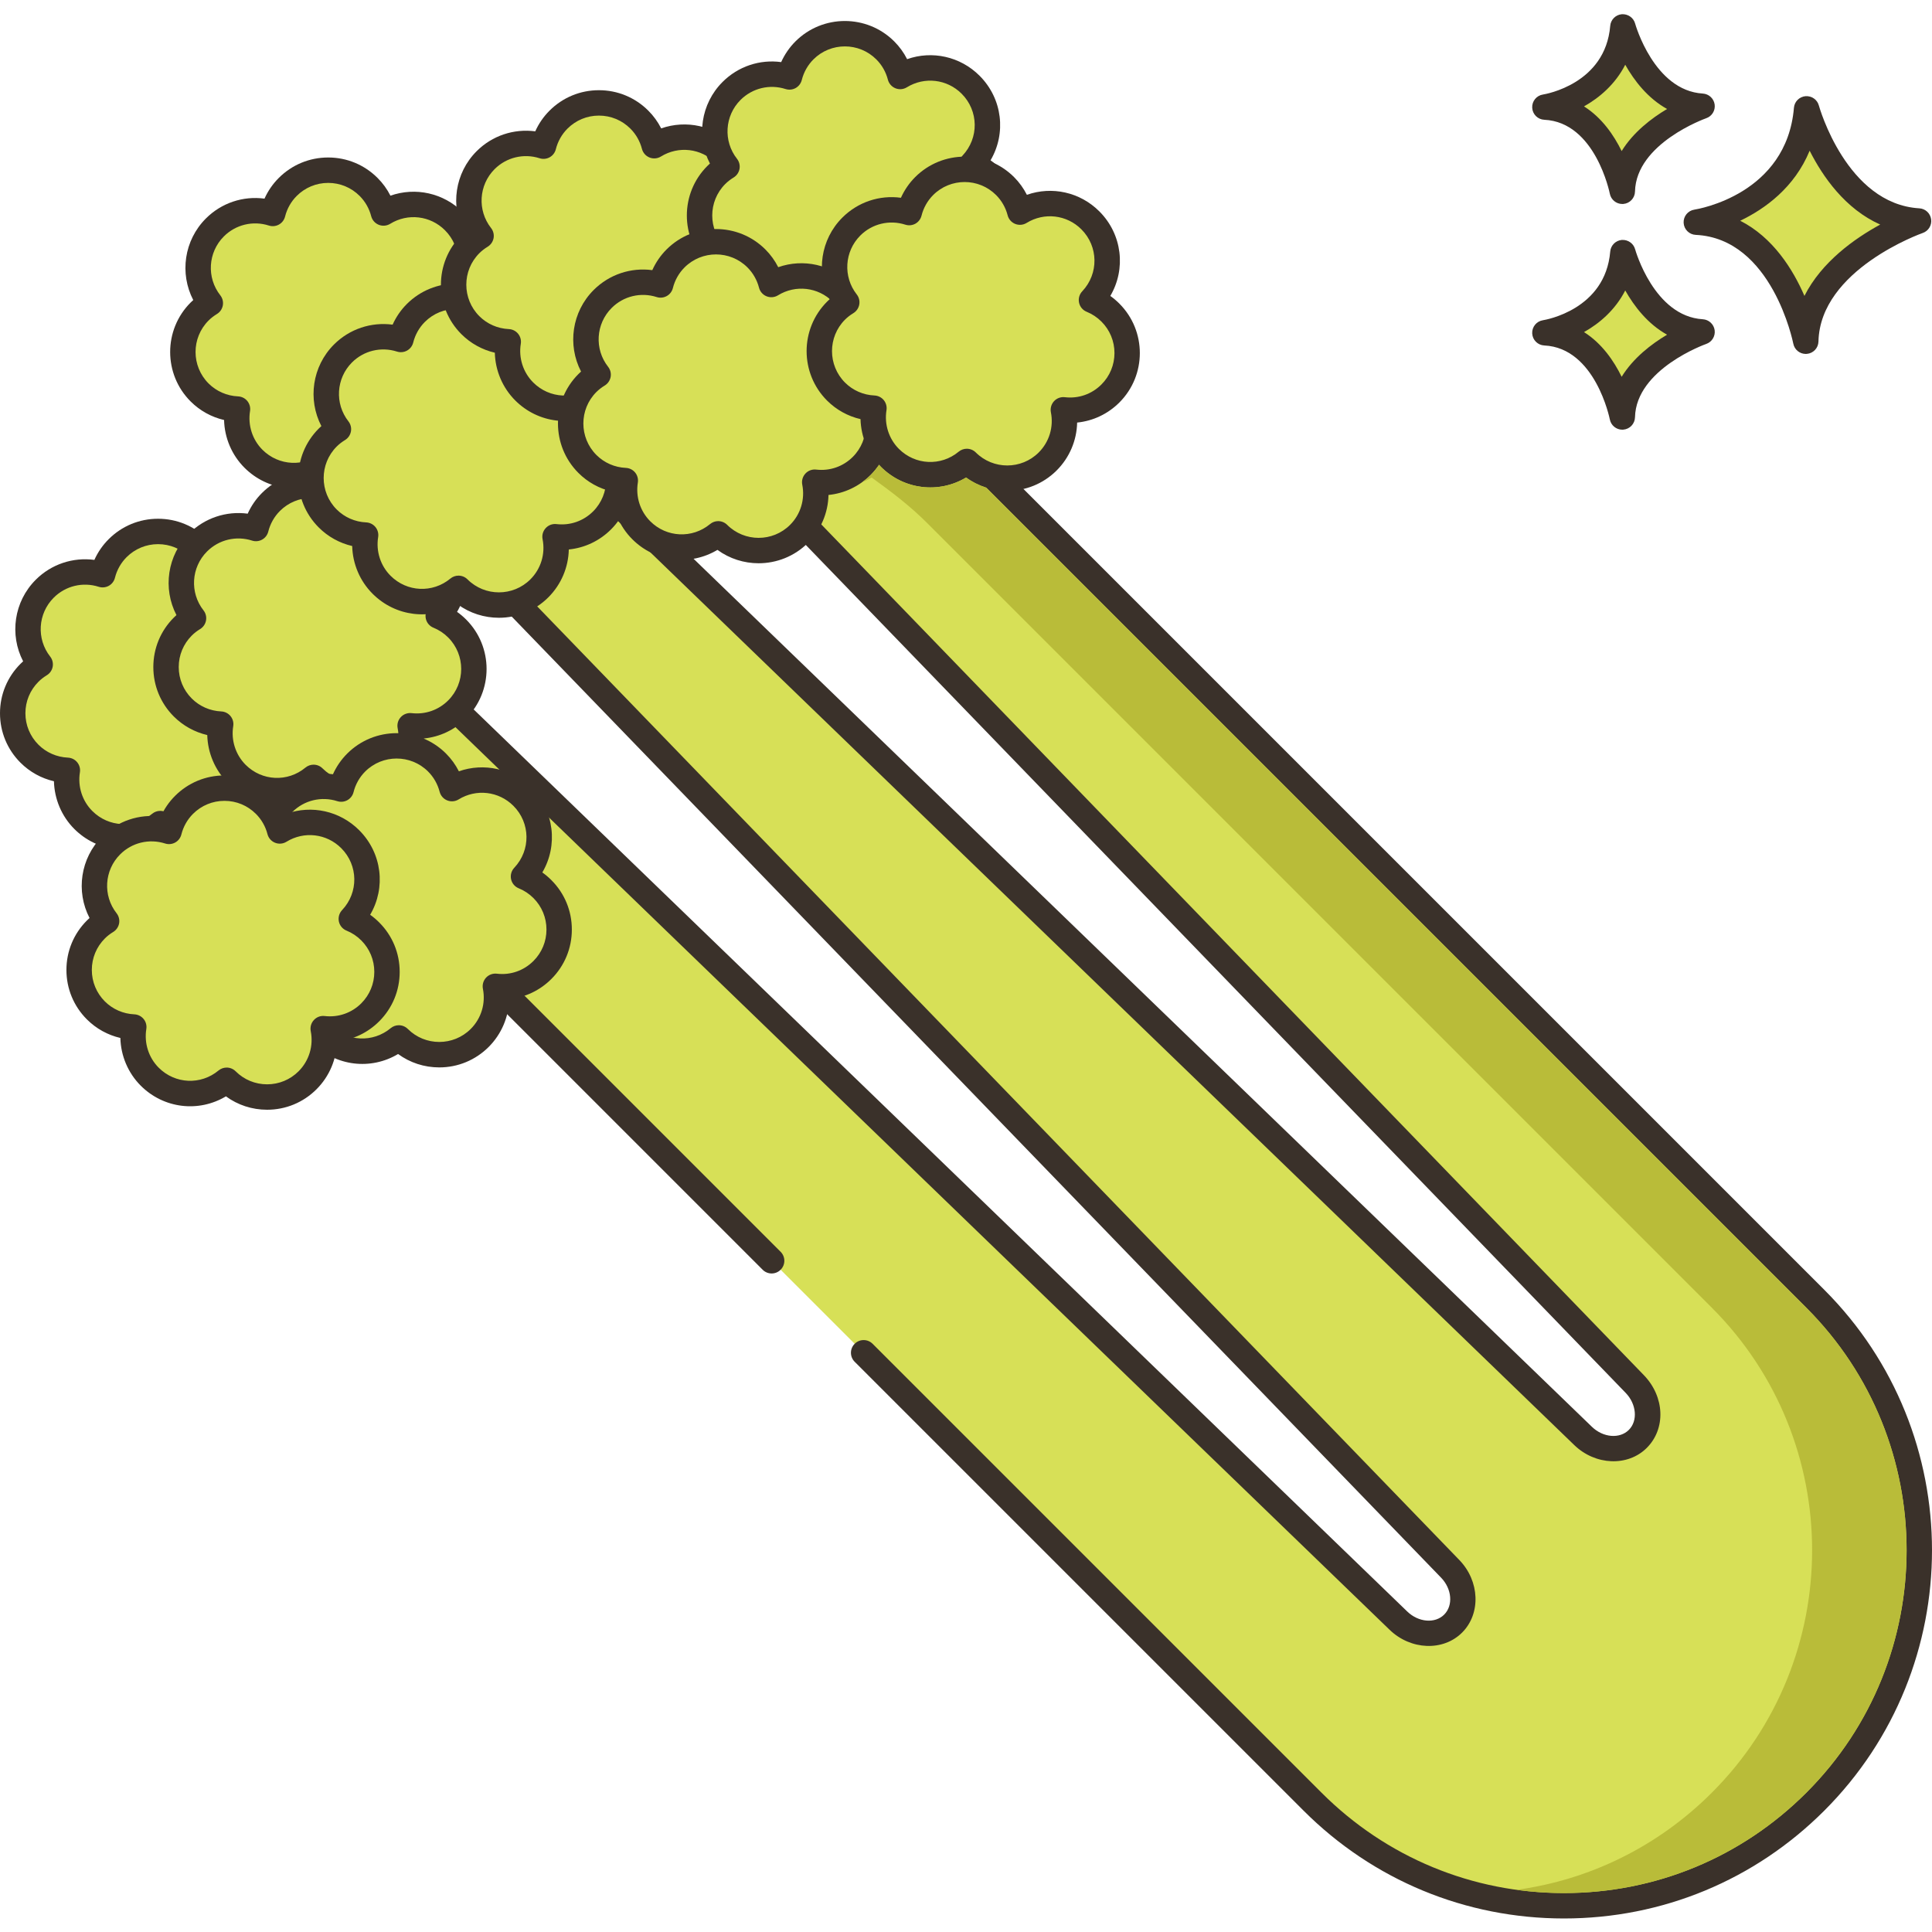 <?xml version="1.0" encoding="UTF-8"?>
<!DOCTYPE svg PUBLIC '-//W3C//DTD SVG 1.0//EN'
          'http://www.w3.org/TR/2001/REC-SVG-20010904/DTD/svg10.dtd'>
<svg contentScriptType="text/ecmascript" width="100pt" xmlns:xlink="http://www.w3.org/1999/xlink" zoomAndPan="magnify" contentStyleType="text/css" height="100.0pt" viewBox="0 -3 456.353 456" preserveAspectRatio="xMidYMid meet" xmlns="http://www.w3.org/2000/svg" version="1.0"
><path style="fill:#d7e057;" d="m71.766 156.199c-1.32-1.32-2.844-2.312-4.477-2.973 5.004-5.297 4.922-13.637-.262-18.82-4.516-4.512-11.426-5.152-16.633-1.941-.586-2.25-1.746-4.387-3.512-6.152-5.273-5.277-13.832-5.277-19.105 0-1.797 1.793-2.965 3.969-3.539 6.262-4.664-1.492-9.969-.395-13.672 3.305-4.883 4.887-5.238 12.582-1.074 17.883-.898.551-1.754 1.199-2.531 1.977-5.277 5.277-5.277 13.832 0 19.109 2.484 2.484 5.699 3.785 8.953 3.93-.672 4.141.574 8.535 3.77 11.727 4.973 4.977 12.859 5.254 18.168.852 5.277 5.273 13.828 5.273 19.105-.004 3.312-3.312 4.543-7.914 3.695-12.191 3.957.457 8.074-.824 11.113-3.855 5.277-5.273 5.277-13.832 0-19.105zm0 0"
  /><path style="fill:#3a312a;" d="m73.891 154.078c-.668-.668-1.383-1.273-2.145-1.812 3.734-6.348 2.852-14.535-2.594-19.977-4.574-4.57-11.219-5.98-17.113-3.914-.785-1.543-1.805-2.957-3.031-4.18-3.121-3.121-7.266-4.84-11.68-4.84-4.406 0-8.555 1.719-11.672 4.84-1.41 1.406-2.547 3.062-3.363 4.879-5.051-.676-10.164 1.004-13.848 4.688-5.16 5.16-6.238 12.992-2.98 19.27-.219.191-.426.387-.625.59-3.121 3.121-4.84 7.266-4.84 11.676s1.719 8.555 4.84 11.676c2.188 2.188 4.926 3.695 7.902 4.387.109 4.203 1.809 8.262 4.816 11.273 5.449 5.449 13.711 6.359 20.121 2.516 2.805 2.059 6.18 3.168 9.723 3.168 4.41-.004 8.559-1.719 11.676-4.84 3.043-3.043 4.738-7.094 4.832-11.305 3.742-.375 7.254-2.023 9.977-4.742 3.121-3.121 4.836-7.266 4.836-11.676s-1.715-8.559-4.832-11.676zm-4.246 19.105c-2.273 2.277-5.414 3.387-8.645 3-.961-.117-1.898.242-2.547.945-.652.707-.926 1.68-.738 2.617.684 3.461-.391 7.004-2.875 9.488-1.984 1.988-4.629 3.082-7.434 3.082s-5.449-1.094-7.434-3.078c-.582-.586-1.352-.879-2.121-.879-.676 0-1.359.227-1.914.691-4.195 3.488-10.273 3.203-14.133-.66-2.375-2.375-3.469-5.789-2.93-9.125.137-.848-.09-1.711-.633-2.375-.539-.668-1.34-1.066-2.195-1.105-2.641-.121-5.113-1.203-6.965-3.055-1.984-1.984-3.078-4.625-3.078-7.43 0-2.809 1.094-5.449 3.078-7.434.57-.574 1.219-1.074 1.973-1.539.734-.445 1.238-1.184 1.395-2.027.152-.844-.066-1.715-.594-2.387-3.281-4.176-2.922-10.152.836-13.91 2.789-2.789 6.863-3.777 10.637-2.57.793.254 1.648.164 2.375-.234.723-.402 1.246-1.086 1.449-1.891.461-1.852 1.414-3.539 2.746-4.871 1.988-1.984 4.629-3.078 7.434-3.078 2.809 0 5.449 1.094 7.434 3.078 1.312 1.312 2.258 2.965 2.727 4.785.238.922.898 1.676 1.785 2.031.879.355 1.879.273 2.695-.227 4.156-2.57 9.484-1.953 12.938 1.508 4.047 4.043 4.133 10.473.203 14.637-.68.719-.961 1.73-.75 2.699.211.969.891 1.773 1.809 2.141 1.301.531 2.469 1.305 3.477 2.312 1.984 1.984 3.078 4.625 3.078 7.43-.004 2.805-1.094 5.445-3.082 7.43zm0 0"
  /><path style="fill:#d7e057;" d="m428.797 303.613-219.828-219.828c-16.402-16.402-37.875-24.602-59.367-24.602-5.867 0-11.715.609-17.488 1.832l254.059 262.75c3.707 3.855 4.035 9.602.699 12.938-3.332 3.332-9.094 3.02-12.934-.703l-271.504-262.336c-4.316 2.918-8.41 6.297-12.234 10.121-3.809 3.809-7.188 7.902-10.105 12.191l262.453 271.414c3.723 3.84 4.035 9.598.699 12.934-3.332 3.332-9.094 3.02-12.934-.699l-262.855-253.988c-5.715 26.879 1.859 56.035 22.742 76.918l219.828 219.828c32.789 32.785 85.965 32.801 118.77 0 32.805-32.805 32.789-85.98 0-118.77zm0 0"
  /><path style="fill:#3a312a;" d="m430.918 301.492-219.828-219.828c-16.434-16.434-38.273-25.48-61.492-25.48-6.066 0-12.16.637-18.109 1.895-1.062.227-1.926 1.012-2.246 2.059-.316 1.039-.047 2.176.711 2.961l254.055 262.746c2.559 2.66 2.891 6.578.738 8.73-2.164 2.16-6.074 1.836-8.727-.734l-271.5-262.336c-1.027-.988-2.598-1.117-3.766-.324-4.484 3.031-8.75 6.559-12.676 10.484-3.895 3.895-7.418 8.141-10.465 12.625-.797 1.176-.664 2.754.324 3.773l262.457 271.414c2.566 2.648 2.895 6.562.73 8.727-2.16 2.16-6.074 1.836-8.727-.738l-262.855-253.984c-.785-.758-1.918-1.031-2.961-.711-1.043.316-1.828 1.18-2.055 2.246-6.16 28.969 2.645 58.75 23.551 79.66l92.07 92.07c1.172 1.172 3.07 1.172 4.242 0s1.172-3.07 0-4.242l-92.07-92.07c-18.156-18.156-26.512-43.504-22.895-68.723l258.801 250.066c4.984 4.832 12.676 5.133 17.141.668 4.465-4.465 4.168-12.156-.664-17.141l-260.73-269.633c2.5-3.441 5.301-6.719 8.348-9.766 3.07-3.07 6.363-5.875 9.809-8.367l269.719 260.613c4.988 4.832 12.676 5.133 17.141.668 4.523-4.523 4.234-12.047-.664-17.141l-250.129-258.695c3.777-.531 7.598-.801 11.402-.801 21.621 0 41.949 8.426 57.25 23.723l219.828 219.828c31.574 31.574 31.574 82.953 0 114.527-15.293 15.297-35.629 23.719-57.262 23.719h-.008c-21.629-.004-41.965-8.426-57.258-23.719l-106.027-106.023c-1.172-1.172-3.07-1.172-4.242 0s-1.172 3.07 0 4.242l106.027 106.023c16.426 16.426 38.266 25.473 61.5 25.477h.008c23.234 0 45.074-9.047 61.504-25.477 33.914-33.914 33.914-89.098 0-123.012zm0 0"
  /><path style="fill:#d7e057;" d="m111.953 70.867c-1.32-1.32-2.848-2.312-4.477-2.969 5-5.297 4.922-13.637-.262-18.82-4.516-4.516-11.426-5.156-16.637-1.941-.582-2.254-1.742-4.391-3.508-6.156-5.277-5.277-13.832-5.277-19.109 0-1.793 1.793-2.961 3.969-3.535 6.262-4.664-1.488-9.973-.395-13.672 3.309-4.887 4.883-5.238 12.578-1.074 17.879-.898.551-1.754 1.199-2.535 1.977-5.277 5.277-5.277 13.832 0 19.109 2.484 2.488 5.699 3.785 8.953 3.93-.672 4.141.574 8.535 3.77 11.73 4.973 4.973 12.859 5.254 18.168.848 5.277 5.273 13.828 5.273 19.105-.004 3.312-3.309 4.543-7.914 3.695-12.191 3.957.461 8.074-.82 11.113-3.855 5.277-5.273 5.277-13.828.004-19.105zm0 0"
  /><path style="fill:#3a312a;" d="m114.074 68.746c-.668-.668-1.383-1.273-2.141-1.812 3.734-6.348 2.848-14.535-2.598-19.977-4.57-4.574-11.227-5.984-17.113-3.914-.781-1.543-1.801-2.957-3.031-4.18-3.117-3.121-7.262-4.84-11.672-4.84-4.414 0-8.559 1.719-11.676 4.836-1.41 1.41-2.551 3.066-3.367 4.883-5.043-.684-10.164 1.004-13.844 4.688-5.16 5.16-6.242 12.992-2.984 19.27-.215.191-.426.387-.625.59-6.438 6.438-6.438 16.914 0 23.352 2.191 2.191 4.926 3.699 7.906 4.391.105 4.199 1.809 8.262 4.816 11.27 5.453 5.449 13.711 6.359 20.117 2.516 2.887 2.105 6.305 3.16 9.727 3.16 4.227 0 8.457-1.609 11.676-4.828 3.039-3.043 4.738-7.098 4.832-11.305 3.746-.379 7.258-2.027 9.973-4.746 3.121-3.117 4.84-7.266 4.84-11.676 0-4.414-1.719-8.559-4.836-11.676zm-4.246 19.105c-2.273 2.281-5.414 3.375-8.648 3-.945-.105-1.898.246-2.547.949-.648.707-.922 1.68-.738 2.617.688 3.457-.387 7.004-2.871 9.488-4.098 4.094-10.77 4.098-14.867 0-.586-.582-1.352-.875-2.121-.875-.68 0-1.359.227-1.918.691-4.191 3.48-10.266 3.199-14.129-.664-2.375-2.375-3.469-5.789-2.93-9.125.141-.848-.094-1.711-.629-2.375-.543-.668-1.34-1.066-2.199-1.105-2.637-.117-5.113-1.203-6.965-3.051-4.098-4.102-4.098-10.77 0-14.867.562-.566 1.227-1.082 1.973-1.539.734-.445 1.238-1.184 1.395-2.027.152-.844-.066-1.715-.594-2.387-3.281-4.176-2.922-10.152.836-13.91 2.789-2.789 6.867-3.777 10.637-2.57.793.254 1.648.168 2.375-.234.723-.402 1.246-1.086 1.449-1.891.465-1.855 1.414-3.539 2.75-4.871 1.984-1.984 4.625-3.078 7.434-3.078 2.805 0 5.445 1.094 7.43 3.078 1.312 1.312 2.258 2.965 2.727 4.785.238.922.902 1.676 1.785 2.031.887.355 1.883.27 2.695-.227 4.16-2.57 9.48-1.949 12.938 1.508 4.047 4.043 4.133 10.473.203 14.637-.68.719-.961 1.73-.75 2.699s.887 1.77 1.805 2.141c1.305.531 2.473 1.309 3.48 2.312 1.984 1.984 3.078 4.625 3.078 7.434 0 2.801-1.094 5.441-3.082 7.426zm0 0"
  /><path style="fill:#d7e057;" d="m107.98 145.285c-1.32-1.324-2.844-2.312-4.473-2.973 5-5.293 4.922-13.637-.266-18.82-4.516-4.516-11.426-5.152-16.633-1.941-.582-2.254-1.742-4.387-3.508-6.152-5.277-5.277-13.832-5.277-19.109 0-1.793 1.789-2.961 3.969-3.535 6.262-4.664-1.492-9.973-.395-13.672 3.305-4.887 4.887-5.238 12.582-1.074 17.883-.902.547-1.758 1.199-2.535 1.977-5.277 5.277-5.277 13.832 0 19.105 2.484 2.488 5.699 3.789 8.953 3.934-.672 4.141.574 8.535 3.77 11.727 4.973 4.977 12.859 5.254 18.168.848 5.277 5.277 13.828 5.277 19.105 0 3.312-3.312 4.543-7.918 3.695-12.191 3.957.457 8.078-.824 11.113-3.859 5.281-5.27 5.281-13.828 0-19.102zm0 0"
  /><path style="fill:#3a312a;" d="m110.105 143.16c-.668-.668-1.383-1.273-2.145-1.809 3.734-6.348 2.848-14.539-2.594-19.977-4.57-4.574-11.227-5.988-17.113-3.914-.785-1.543-1.805-2.957-3.031-4.184-6.441-6.441-16.914-6.438-23.352 0-1.41 1.41-2.547 3.066-3.363 4.879-5.047-.672-10.16 1.004-13.848 4.688-5.16 5.16-6.238 12.996-2.98 19.27-.215.195-.426.391-.625.594-3.121 3.117-4.836 7.266-4.836 11.676 0 4.41 1.715 8.555 4.832 11.676 2.191 2.188 4.926 3.695 7.906 4.391.109 4.199 1.812 8.258 4.82 11.266 5.445 5.453 13.707 6.367 20.117 2.52 2.883 2.105 6.305 3.156 9.723 3.156 4.23 0 8.457-1.609 11.676-4.828 3.043-3.043 4.742-7.094 4.832-11.305 3.746-.375 7.258-2.023 9.977-4.742 6.441-6.441 6.441-16.914.004-23.355zm-4.242 19.109c-2.277 2.281-5.43 3.375-8.648 3-.961-.105-1.902.242-2.551.949-.648.703-.922 1.676-.734 2.617.684 3.457-.391 7-2.875 9.484-4.098 4.098-10.77 4.098-14.867.004-.582-.586-1.352-.879-2.121-.879-.68 0-1.359.227-1.918.691-4.199 3.484-10.273 3.199-14.129-.66-2.375-2.379-3.469-5.793-2.93-9.129.137-.844-.094-1.707-.633-2.371-.543-.664-1.34-1.066-2.195-1.105-2.641-.121-5.113-1.203-6.965-3.055-1.984-1.984-3.078-4.625-3.078-7.434 0-2.805 1.094-5.445 3.082-7.434.566-.566 1.211-1.07 1.973-1.535.73-.445 1.238-1.184 1.391-2.027.152-.844-.062-1.715-.594-2.387-3.281-4.176-2.922-10.156.836-13.91 2.793-2.789 6.867-3.77 10.637-2.57.785.258 1.652.164 2.371-.234.727-.402 1.25-1.086 1.453-1.891.461-1.852 1.414-3.539 2.75-4.875 1.984-1.98 4.625-3.074 7.434-3.074 2.805 0 5.445 1.094 7.43 3.074 1.312 1.312 2.258 2.969 2.727 4.789.238.922.902 1.676 1.785 2.031.887.355 1.887.273 2.695-.23 4.168-2.566 9.484-1.945 12.938 1.512 4.047 4.043 4.133 10.473.203 14.637-.68.719-.961 1.73-.75 2.703.211.965.887 1.77 1.809 2.137 1.301.531 2.473 1.305 3.477 2.309 4.098 4.098 4.098 10.766 0 14.863zm0 0"
  /><path style="fill:#d7e057;" d="m128.121 206.832c-1.32-1.32-2.844-2.312-4.477-2.969 5-5.297 4.922-13.637-.262-18.82-4.516-4.516-11.426-5.156-16.633-1.945-.586-2.25-1.742-4.387-3.512-6.152-5.273-5.277-13.832-5.277-19.105 0-1.793 1.793-2.961 3.969-3.535 6.262-4.664-1.488-9.973-.395-13.672 3.305-4.887 4.887-5.242 12.582-1.074 17.887-.902.547-1.758 1.195-2.535 1.977-5.277 5.273-5.277 13.832 0 19.105 2.484 2.488 5.699 3.785 8.953 3.93-.672 4.141.574 8.535 3.77 11.73 4.973 4.973 12.859 5.254 18.168.848 5.277 5.273 13.828 5.273 19.105 0 3.312-3.316 4.543-7.918 3.695-12.191 3.957.457 8.078-.824 11.113-3.859 5.277-5.273 5.277-13.828 0-19.105zm0 0"
  /><path style="fill:#3a312a;" d="m130.242 204.715c-.668-.672-1.383-1.277-2.141-1.812 3.734-6.352 2.848-14.539-2.594-19.98-4.574-4.574-11.223-5.98-17.117-3.914-.781-1.539-1.801-2.957-3.027-4.18-6.438-6.438-16.914-6.438-23.352 0-1.41 1.41-2.551 3.066-3.367 4.879-5.055-.676-10.16 1.004-13.844 4.688-5.16 5.16-6.238 12.996-2.984 19.266-.215.195-.426.391-.625.594-3.121 3.121-4.836 7.266-4.836 11.676 0 4.41 1.715 8.559 4.836 11.676 2.188 2.191 4.926 3.699 7.906 4.387.105 4.203 1.805 8.262 4.816 11.273 5.449 5.449 13.711 6.363 20.117 2.52 2.809 2.055 6.184 3.164 9.727 3.164 4.41 0 8.555-1.719 11.676-4.836 3.039-3.043 4.738-7.098 4.832-11.305 3.742-.379 7.254-2.023 9.973-4.746 3.121-3.117 4.836-7.266 4.836-11.676 0-4.41-1.711-8.559-4.832-11.672zm-4.242 19.105c-2.277 2.273-5.406 3.387-8.645 2.996-.961-.109-1.898.242-2.551.945-.648.707-.922 1.68-.738 2.621.688 3.457-.387 7.004-2.875 9.488-4.098 4.098-10.766 4.094-14.863 0-.586-.582-1.352-.879-2.121-.879-.68 0-1.359.23-1.918.691-4.191 3.488-10.27 3.207-14.133-.656-2.375-2.379-3.469-5.793-2.926-9.129.137-.844-.094-1.711-.633-2.375-.539-.664-1.34-1.066-2.195-1.105-2.641-.117-5.117-1.203-6.965-3.051-1.988-1.988-3.082-4.629-3.082-7.434 0-2.809 1.094-5.449 3.082-7.434.57-.574 1.215-1.074 1.973-1.535.73-.449 1.238-1.188 1.391-2.031.152-.844-.062-1.711-.594-2.387-3.277-4.172-2.918-10.152.836-13.906 2.793-2.793 6.863-3.777 10.637-2.57.793.25 1.645.168 2.375-.238.723-.402 1.25-1.086 1.453-1.891.461-1.852 1.414-3.535 2.746-4.871 4.098-4.098 10.77-4.098 14.867 0 1.312 1.312 2.254 2.969 2.727 4.789.242.922.902 1.676 1.785 2.027.883.355 1.887.273 2.695-.23 4.16-2.562 9.48-1.945 12.938 1.512 4.043 4.043 4.133 10.477.203 14.637-.68.723-.961 1.734-.75 2.703s.887 1.77 1.809 2.141c1.297.523 2.469 1.301 3.477 2.309 1.984 1.988 3.074 4.625 3.074 7.434 0 2.805-1.09 5.441-3.078 7.43zm0 0"
  /><path style="fill:#d7e057;" d="m87.457 216.832c-1.32-1.32-2.848-2.312-4.477-2.969 5-5.297 4.922-13.637-.262-18.82-4.516-4.516-11.426-5.156-16.633-1.945-.586-2.25-1.746-4.387-3.512-6.152-5.277-5.277-13.832-5.277-19.109 0-1.793 1.793-2.961 3.969-3.535 6.262-4.664-1.488-9.973-.395-13.672 3.305-4.887 4.887-5.238 12.582-1.074 17.887-.898.547-1.754 1.195-2.535 1.977-5.277 5.273-5.277 13.832 0 19.105 2.484 2.488 5.699 3.785 8.953 3.93-.672 4.141.574 8.535 3.77 11.73 4.973 4.973 12.859 5.254 18.168.848 5.273 5.273 13.828 5.273 19.105 0 3.312-3.316 4.543-7.918 3.695-12.191 3.957.457 8.074-.824 11.113-3.859 5.277-5.273 5.277-13.828.004-19.105zm0 0"
  /><path style="fill:#3a312a;" d="m89.578 214.715c-.668-.672-1.383-1.277-2.145-1.816 3.734-6.348 2.852-14.535-2.594-19.977-4.57-4.574-11.223-5.984-17.113-3.914-.785-1.539-1.805-2.957-3.031-4.18-3.121-3.121-7.266-4.84-11.676-4.84-4.41 0-8.559 1.719-11.676 4.836-1.41 1.41-2.547 3.066-3.363 4.883-5.055-.668-10.164 1.004-13.848 4.688-5.16 5.16-6.238 12.996-2.98 19.266-.215.195-.426.391-.625.594-3.121 3.121-4.836 7.266-4.836 11.676 0 4.41 1.715 8.559 4.832 11.676 2.191 2.191 4.926 3.699 7.91 4.391.105 4.203 1.805 8.258 4.812 11.27 5.453 5.449 13.711 6.367 20.117 2.52 2.809 2.055 6.184 3.164 9.73 3.164 4.41 0 8.555-1.719 11.672-4.836 3.043-3.043 4.742-7.098 4.832-11.305 3.746-.379 7.258-2.023 9.977-4.746 3.121-3.117 4.836-7.266 4.836-11.676 0-4.41-1.715-8.559-4.832-11.672zm-4.242 19.105c-2.281 2.277-5.434 3.375-8.648 2.996-.965-.117-1.902.242-2.551.949-.648.703-.922 1.676-.738 2.617.688 3.457-.387 7.004-2.871 9.488-1.984 1.984-4.629 3.078-7.434 3.078-2.809 0-5.449-1.094-7.434-3.078-.586-.582-1.352-.879-2.121-.879-.68 0-1.359.23-1.918.691-4.195 3.488-10.27 3.203-14.129-.656-2.375-2.379-3.469-5.793-2.93-9.129.137-.848-.094-1.711-.633-2.375-.543-.664-1.34-1.066-2.195-1.105-2.641-.117-5.113-1.203-6.965-3.051-1.984-1.988-3.078-4.629-3.078-7.434 0-2.809 1.094-5.449 3.082-7.438.566-.566 1.211-1.07 1.969-1.531.734-.449 1.238-1.188 1.395-2.031.152-.844-.066-1.711-.594-2.387-3.281-4.172-2.922-10.152.836-13.906 2.789-2.793 6.863-3.773 10.637-2.57.789.254 1.645.164 2.371-.238.727-.402 1.25-1.086 1.453-1.891.465-1.855 1.414-3.535 2.75-4.871 1.984-1.984 4.625-3.078 7.434-3.078 2.805 0 5.445 1.094 7.43 3.082 1.312 1.309 2.258 2.965 2.727 4.781.238.922.898 1.676 1.785 2.031.879.355 1.883.273 2.695-.227 4.16-2.566 9.484-1.949 12.941 1.508 4.043 4.043 4.129 10.477.199 14.637-.68.723-.961 1.734-.75 2.703.211.969.887 1.77 1.809 2.141 1.301.527 2.469 1.305 3.477 2.309 1.984 1.988 3.078 4.625 3.078 7.434 0 2.805-1.094 5.441-3.078 7.43zm0 0"
  /><path style="fill:#d7e057;" d="m142.215 100.633c-1.32-1.32-2.848-2.312-4.477-2.969 5-5.293 4.922-13.637-.262-18.82-4.516-4.516-11.426-5.156-16.633-1.941-.586-2.254-1.746-4.391-3.512-6.156-5.277-5.277-13.832-5.277-19.109 0-1.793 1.793-2.961 3.969-3.535 6.262-4.664-1.488-9.973-.391-13.672 3.309-4.887 4.887-5.238 12.582-1.074 17.883-.898.547-1.754 1.195-2.535 1.977-5.273 5.277-5.273 13.832 0 19.109 2.488 2.484 5.699 3.781 8.957 3.926-.672 4.141.574 8.535 3.766 11.73 4.977 4.973 12.859 5.254 18.168.848 5.277 5.277 13.832 5.273 19.105 0 3.312-3.312 4.547-7.918 3.699-12.195 3.953.461 8.074-.82 11.109-3.855 5.281-5.273 5.281-13.828.004-19.105zm0 0"
  /><path style="fill:#3a312a;" d="m144.336 98.512c-.672-.668-1.383-1.273-2.141-1.809 3.734-6.348 2.848-14.539-2.598-19.98-4.574-4.574-11.227-5.988-17.113-3.91-.781-1.543-1.801-2.961-3.031-4.184-6.438-6.441-16.91-6.434-23.352 0-1.41 1.41-2.547 3.066-3.363 4.879-5.047-.668-10.16 1.004-13.848 4.688-5.16 5.164-6.238 12.996-2.98 19.27-.215.191-.426.391-.625.594-6.438 6.438-6.438 16.914 0 23.348 2.188 2.191 4.926 3.699 7.906 4.391.105 4.203 1.809 8.262 4.816 11.27 5.449 5.449 13.707 6.367 20.117 2.516 2.887 2.109 6.305 3.16 9.727 3.16 4.223 0 8.453-1.609 11.672-4.828 3.043-3.043 4.742-7.098 4.832-11.305 3.746-.375 7.258-2.023 9.977-4.742 6.441-6.441 6.441-16.918.004-23.355zm-4.242 19.109c-2.277 2.273-5.41 3.375-8.648 2.996-.957-.113-1.898.242-2.547.949-.652.703-.926 1.676-.738 2.617.688 3.457-.387 7-2.875 9.484-4.094 4.098-10.762 4.102-14.863.004-.586-.586-1.355-.879-2.125-.879-.676 0-1.355.227-1.914.691-4.195 3.484-10.27 3.203-14.129-.66-2.379-2.375-3.473-5.789-2.934-9.125.137-.848-.094-1.711-.629-2.375-.543-.664-1.34-1.066-2.199-1.105-2.637-.117-5.113-1.203-6.965-3.055-4.098-4.098-4.098-10.766 0-14.863.574-.574 1.219-1.074 1.977-1.539.73-.445 1.234-1.184 1.387-2.027.156-.844-.062-1.711-.59-2.387-3.277-4.176-2.918-10.152.836-13.91 2.793-2.789 6.867-3.773 10.641-2.566.785.25 1.648.164 2.371-.238.723-.402 1.25-1.086 1.453-1.891.461-1.852 1.414-3.539 2.746-4.871 4.098-4.102 10.77-4.102 14.867 0 1.312 1.309 2.254 2.965 2.727 4.785.238.922.902 1.676 1.785 2.031.883.355 1.883.273 2.695-.23 4.156-2.562 9.48-1.945 12.938 1.512 4.043 4.043 4.133 10.477.199 14.637-.68.719-.957 1.73-.75 2.703.215.969.891 1.77 1.809 2.141 1.301.523 2.473 1.301 3.477 2.305 4.098 4.098 4.098 10.766 0 14.867zm0 0"
  /><path style="fill:#d7e057;" d="m175.906 54.973c-1.32-1.32-2.848-2.312-4.477-2.973 5-5.293 4.922-13.633-.262-18.82-4.516-4.512-11.426-5.152-16.633-1.941-.586-2.25-1.746-4.387-3.512-6.152-5.277-5.277-13.832-5.277-19.109 0-1.793 1.793-2.961 3.969-3.535 6.262-4.664-1.488-9.973-.395-13.672 3.305-4.887 4.887-5.238 12.582-1.074 17.887-.898.547-1.754 1.195-2.531 1.973-5.277 5.277-5.277 13.832 0 19.109 2.484 2.488 5.695 3.785 8.953 3.93-.672 4.145.574 8.535 3.766 11.73 4.977 4.973 12.863 5.254 18.168.848 5.281 5.273 13.832 5.273 19.109 0 3.309-3.312 4.539-7.918 3.695-12.195 3.957.457 8.074-.82 11.109-3.855 5.281-5.273 5.281-13.832.004-19.105zm0 0"
  /><path style="fill:#3a312a;" d="m178.031 52.852c-.668-.668-1.387-1.273-2.145-1.809 3.734-6.352 2.848-14.539-2.594-19.98-4.574-4.574-11.219-5.98-17.113-3.914-.785-1.539-1.805-2.957-3.035-4.18-3.117-3.121-7.262-4.84-11.676-4.84-4.41 0-8.555 1.719-11.672 4.836-1.41 1.41-2.551 3.066-3.363 4.879-5.066-.664-10.164 1.008-13.848 4.691-5.16 5.16-6.238 12.996-2.98 19.27-.219.191-.426.387-.629.59-6.438 6.438-6.438 16.914 0 23.352 2.188 2.188 4.926 3.699 7.906 4.391.105 4.199 1.809 8.258 4.816 11.27 5.449 5.449 13.715 6.359 20.121 2.516 2.883 2.109 6.301 3.16 9.723 3.16 4.227 0 8.457-1.609 11.676-4.832 3.043-3.039 4.738-7.094 4.832-11.301 3.742-.379 7.254-2.027 9.977-4.746 3.117-3.117 4.836-7.266 4.836-11.672 0-4.414-1.715-8.562-4.832-11.68zm-4.246 19.105c-2.273 2.277-5.41 3.375-8.645 3-.961-.121-1.898.242-2.547.945-.652.707-.926 1.676-.738 2.617.684 3.457-.391 7.004-2.879 9.488-4.102 4.102-10.766 4.098-14.863.004-.582-.586-1.352-.879-2.121-.879-.68 0-1.359.23-1.918.691-4.191 3.484-10.27 3.203-14.129-.66-2.379-2.375-3.473-5.789-2.93-9.125.137-.848-.09-1.711-.633-2.379-.539-.664-1.34-1.066-2.195-1.102-2.641-.121-5.117-1.203-6.965-3.055-4.098-4.098-4.098-10.766 0-14.867.57-.57 1.219-1.074 1.973-1.535.734-.449 1.238-1.188 1.395-2.031.148-.844-.066-1.711-.598-2.387-3.277-4.172-2.918-10.148.836-13.906 2.793-2.789 6.871-3.773 10.641-2.57.789.254 1.645.168 2.371-.234.727-.402 1.25-1.09 1.453-1.895.465-1.852 1.414-3.535 2.746-4.867 1.988-1.988 4.625-3.082 7.434-3.082s5.449 1.094 7.434 3.082c1.312 1.309 2.254 2.965 2.727 4.781.238.922.898 1.676 1.785 2.035.879.355 1.879.27 2.695-.23 4.16-2.566 9.484-1.949 12.938 1.508 4.047 4.043 4.133 10.477.203 14.641-.68.719-.961 1.73-.75 2.699.211.969.887 1.77 1.805 2.141 1.305.527 2.473 1.305 3.48 2.309 1.984 1.988 3.078 4.629 3.078 7.438-.004 2.801-1.094 5.441-3.082 7.426zm0 0"
  /><path style="fill:#d7e057;" d="m233.996 38.621c-1.32-1.32-2.848-2.312-4.477-2.973 5-5.293 4.922-13.637-.262-18.82-4.516-4.512-11.426-5.152-16.633-1.941-.586-2.25-1.746-4.387-3.512-6.152-5.273-5.277-13.832-5.277-19.105 0-1.797 1.793-2.965 3.969-3.539 6.262-4.664-1.492-9.973-.395-13.672 3.305-4.887 4.887-5.238 12.582-1.074 17.883-.898.551-1.754 1.199-2.535 1.977-5.277 5.277-5.277 13.832 0 19.109 2.488 2.484 5.699 3.785 8.953 3.93-.672 4.141.574 8.535 3.77 11.727 4.973 4.977 12.859 5.254 18.168.852 5.277 5.273 13.828 5.273 19.105 0 3.312-3.312 4.543-7.918 3.695-12.195 3.961.461 8.078-.82 11.113-3.855 5.281-5.273 5.281-13.832.004-19.105zm0 0"
  /><path style="fill:#3a312a;" d="m236.117 36.496c-.668-.668-1.383-1.27-2.141-1.809 3.734-6.348 2.848-14.535-2.598-19.977-4.574-4.574-11.227-5.988-17.109-3.914-.785-1.543-1.805-2.957-3.035-4.184-6.438-6.438-16.914-6.438-23.352 0-1.41 1.41-2.543 3.066-3.363 4.879-5.051-.684-10.156 1.004-13.844 4.688-5.16 5.16-6.242 12.996-2.984 19.27-.215.195-.422.391-.625.594-6.438 6.438-6.438 16.91 0 23.352 2.191 2.188 4.926 3.695 7.906 4.391.105 4.199 1.809 8.258 4.816 11.266 5.449 5.449 13.711 6.363 20.117 2.52 2.887 2.105 6.305 3.156 9.727 3.156 4.227 0 8.457-1.609 11.672-4.828 3.043-3.039 4.742-7.094 4.832-11.305 3.746-.375 7.258-2.023 9.977-4.742 6.441-6.441 6.441-16.918.004-23.355zm-4.242 19.113c-2.277 2.277-5.418 3.375-8.648 2.996-.961-.117-1.898.242-2.547.945-.648.707-.922 1.68-.738 2.617.688 3.461-.391 7.004-2.875 9.488-4.094 4.098-10.762 4.102-14.863.004-.586-.586-1.352-.879-2.125-.879-.676 0-1.355.227-1.914.691-4.195 3.484-10.273 3.199-14.133-.66-2.375-2.379-3.469-5.789-2.926-9.129.133-.844-.094-1.707-.633-2.371-.543-.664-1.34-1.066-2.195-1.105-2.641-.117-5.117-1.203-6.969-3.055-4.098-4.098-4.098-10.766 0-14.863.57-.57 1.234-1.086 1.977-1.539.73-.449 1.238-1.188 1.391-2.031.152-.844-.062-1.711-.594-2.387-3.281-4.172-2.922-10.152.836-13.906 2.793-2.789 6.867-3.773 10.641-2.57.793.254 1.648.164 2.375-.234.719-.406 1.246-1.09 1.449-1.895.465-1.852 1.414-3.539 2.746-4.867 4.098-4.102 10.77-4.102 14.867 0 1.312 1.309 2.258 2.965 2.727 4.785.238.922.902 1.676 1.785 2.031.883.355 1.883.273 2.695-.23 4.16-2.559 9.48-1.945 12.938 1.512 4.043 4.043 4.133 10.473.203 14.633-.684.723-.961 1.73-.75 2.703.207.969.883 1.77 1.801 2.141 1.305.527 2.477 1.305 3.48 2.309 4.098 4.098 4.098 10.766 0 14.867zm0 0"
  /><path style="fill:#d7e057;" d="m203.555 87.758c-1.32-1.32-2.848-2.309-4.477-2.969 5-5.297 4.922-13.637-.262-18.82-4.516-4.516-11.426-5.156-16.633-1.941-.586-2.254-1.746-4.391-3.512-6.156-5.277-5.277-13.832-5.277-19.109 0-1.793 1.793-2.961 3.969-3.535 6.262-4.664-1.488-9.973-.395-13.672 3.305-4.887 4.887-5.238 12.582-1.074 17.883-.898.551-1.754 1.199-2.535 1.98-5.273 5.273-5.273 13.832 0 19.105 2.488 2.488 5.699 3.789 8.957 3.93-.672 4.145.574 8.539 3.766 11.73 4.977 4.973 12.859 5.254 18.168.848 5.277 5.273 13.832 5.273 19.105 0 3.312-3.312 4.543-7.918 3.699-12.191 3.957.453 8.074-.824 11.109-3.859 5.277-5.273 5.277-13.828.004-19.105zm0 0"
  /><path style="fill:#3a312a;" d="m205.676 85.637c-.668-.668-1.383-1.273-2.145-1.812 3.734-6.348 2.852-14.535-2.594-19.977-4.574-4.57-11.223-5.988-17.113-3.914-.781-1.539-1.801-2.953-3.031-4.184-6.438-6.438-16.914-6.438-23.352 0-1.41 1.41-2.547 3.066-3.363 4.883-5.047-.676-10.156 1.004-13.848 4.688-5.16 5.16-6.238 12.992-2.98 19.266-.215.195-.426.391-.625.594-6.438 6.438-6.438 16.914 0 23.352 2.188 2.191 4.926 3.699 7.906 4.387.105 4.203 1.805 8.262 4.816 11.27 5.449 5.453 13.711 6.363 20.117 2.52 2.887 2.105 6.305 3.16 9.723 3.16 4.227 0 8.457-1.613 11.676-4.828 3.043-3.043 4.742-7.098 4.832-11.305 3.746-.375 7.258-2.023 9.977-4.746 6.441-6.438 6.441-16.914.004-23.352zm-4.242 19.109c-2.277 2.273-5.414 3.379-8.648 2.996-.957-.113-1.898.242-2.547.945-.648.707-.926 1.68-.738 2.621.684 3.457-.391 7.004-2.875 9.488-4.094 4.098-10.762 4.098-14.863 0-.586-.582-1.355-.879-2.125-.879-.676 0-1.355.23-1.914.695-4.199 3.48-10.277 3.195-14.133-.664-2.375-2.375-3.469-5.789-2.93-9.125.137-.848-.094-1.711-.629-2.375-.543-.664-1.34-1.066-2.195-1.105-2.641-.117-5.117-1.203-6.969-3.055-4.098-4.102-4.098-10.77 0-14.867.57-.566 1.234-1.086 1.977-1.535.73-.449 1.234-1.188 1.391-2.031.152-.844-.062-1.711-.594-2.387-3.281-4.172-2.922-10.152.836-13.906 2.793-2.793 6.867-3.777 10.637-2.57.785.254 1.648.164 2.371-.238.727-.402 1.25-1.086 1.453-1.891.461-1.852 1.414-3.535 2.75-4.871 4.102-4.098 10.766-4.098 14.863 0 1.316 1.316 2.258 2.973 2.73 4.789.238.922.902 1.676 1.785 2.031.883.352 1.883.27 2.695-.23 4.16-2.562 9.48-1.945 12.938 1.508 4.043 4.047 4.129 10.477.199 14.637-.68.723-.957 1.73-.75 2.699.211.973.887 1.773 1.805 2.145 1.305.527 2.477 1.305 3.48 2.309 4.098 4.098 4.098 10.766 0 14.867zm0 0"
  /><path style="fill:#d7e057;" d="m262.289 70.66c-1.32-1.32-2.848-2.312-4.477-2.973 5-5.293 4.922-13.633-.262-18.816-4.516-4.516-11.426-5.156-16.637-1.945-.582-2.25-1.742-4.387-3.508-6.152-5.277-5.277-13.832-5.277-19.109 0-1.793 1.793-2.961 3.969-3.535 6.262-4.664-1.488-9.973-.395-13.672 3.305-4.887 4.887-5.238 12.582-1.074 17.887-.898.547-1.754 1.195-2.535 1.977-5.277 5.273-5.277 13.832 0 19.105 2.484 2.488 5.699 3.785 8.953 3.93-.672 4.145.574 8.539 3.77 11.73 4.973 4.977 12.859 5.254 18.168.848 5.277 5.273 13.828 5.273 19.105 0 3.312-3.312 4.543-7.918 3.695-12.191 3.957.453 8.074-.824 11.113-3.859 5.277-5.273 5.277-13.832.004-19.105zm0 0"
  /><path style="fill:#3a312a;" d="m264.406 68.539c-.668-.668-1.383-1.277-2.141-1.812 3.734-6.348 2.848-14.539-2.594-19.98-4.574-4.57-11.219-5.984-17.113-3.91-.785-1.543-1.805-2.957-3.031-4.184-6.438-6.438-16.914-6.438-23.352 0-1.41 1.41-2.547 3.066-3.367 4.883-5.051-.684-10.16 1.004-13.844 4.688-5.16 5.16-6.238 12.992-2.984 19.266-.215.191-.426.391-.625.594-6.434 6.438-6.434 16.914 0 23.352 2.191 2.191 4.93 3.699 7.906 4.387.109 4.207 1.809 8.262 4.816 11.27 5.453 5.453 13.711 6.363 20.121 2.52 2.883 2.105 6.305 3.156 9.723 3.156 4.227 0 8.457-1.609 11.676-4.828 3.043-3.043 4.742-7.098 4.832-11.305 3.742-.375 7.254-2.023 9.977-4.742 6.441-6.438 6.441-16.914 0-23.352zm-4.242 19.105c-2.277 2.277-5.406 3.383-8.645 3-.961-.113-1.902.242-2.551.945-.648.707-.922 1.676-.738 2.621.688 3.453-.387 7-2.871 9.484-4.098 4.098-10.762 4.105-14.867.004-.586-.582-1.352-.879-2.121-.879-.68 0-1.359.23-1.918.691-4.191 3.484-10.266 3.199-14.129-.66-2.375-2.375-3.469-5.789-2.93-9.129.137-.844-.094-1.707-.633-2.375-.543-.664-1.34-1.062-2.199-1.105-2.633-.113-5.109-1.199-6.961-3.047-4.098-4.102-4.098-10.77 0-14.871.57-.57 1.215-1.07 1.977-1.535.73-.449 1.234-1.188 1.387-2.031s-.062-1.711-.594-2.383c-3.277-4.176-2.918-10.152.836-13.91 2.789-2.793 6.871-3.777 10.641-2.57.793.254 1.648.168 2.375-.234.723-.406 1.246-1.09 1.449-1.895.465-1.852 1.414-3.535 2.746-4.867 4.094-4.098 10.766-4.105 14.867 0 1.312 1.312 2.258 2.965 2.727 4.781.238.922.898 1.68 1.785 2.035.883.355 1.883.27 2.695-.23 4.164-2.566 9.484-1.945 12.938 1.508 4.043 4.047 4.133 10.477.203 14.641-.68.719-.961 1.73-.75 2.699.211.969.887 1.77 1.809 2.141 1.297.527 2.469 1.305 3.477 2.312 1.984 1.98 3.078 4.625 3.078 7.434-.004 2.801-1.094 5.441-3.082 7.426zm0 0"
  /><path style="fill:#d7e057;" d="m426.73 22.531c-1.945 23.125-26.047 26.777-26.047 26.777 20.695.977 25.852 28.117 25.852 28.117.441-19.352 26.641-28.402 26.641-28.402-19.629-1.176-26.445-26.492-26.445-26.492zm0 0"
  /><path style="fill:#3a312a;" d="m453.355 46.031c-17.207-1.031-23.664-24.051-23.727-24.285-.379-1.402-1.695-2.309-3.168-2.203-1.449.133-2.594 1.285-2.719 2.734-1.719 20.43-22.625 23.926-23.508 24.062-1.527.23-2.625 1.582-2.547 3.121.082 1.543 1.316 2.77 2.855 2.844 18.059.852 23 25.438 23.047 25.688.273 1.422 1.52 2.434 2.945 2.434.082 0 .168-.004.25-.012 1.531-.125 2.715-1.383 2.75-2.918.387-17.02 24.383-25.555 24.625-25.637 1.355-.469 2.188-1.828 1.988-3.246-.199-1.418-1.363-2.5-2.793-2.582zm-27.133 20.688c-2.711-6.262-7.418-13.816-15.172-17.754 5.859-2.809 12.816-7.824 16.402-16.543 3.102 6.141 8.398 13.758 16.668 17.445-6.016 3.277-13.844 8.809-17.898 16.852zm0 0"
  /><path style="fill:#d7e057;" d="m383.336 56.492c-1.379 16.355-18.426 18.941-18.426 18.941 14.637.688 18.285 19.887 18.285 19.887.312-13.688 18.844-20.09 18.844-20.09-13.883-.832-18.703-18.738-18.703-18.738zm0 0"
  /><path style="fill:#3a312a;" d="m402.219 72.234c-11.531-.688-15.945-16.371-15.988-16.527-.379-1.402-1.727-2.316-3.164-2.207-1.449.133-2.598 1.289-2.719 2.738-1.156 13.738-15.293 16.129-15.883 16.223-1.527.234-2.625 1.582-2.547 3.121.078 1.543 1.312 2.77 2.855 2.844 12.07.566 15.445 17.289 15.477 17.453.273 1.426 1.52 2.441 2.945 2.441.082 0 .168-.004.25-.012 1.531-.125 2.715-1.387 2.754-2.922.258-11.414 16.66-17.266 16.824-17.32 1.352-.469 2.184-1.828 1.992-3.246-.199-1.418-1.371-2.5-2.797-2.586zm-19.172 13.59c-1.848-3.773-4.676-7.895-8.891-10.559 3.711-2.082 7.395-5.262 9.738-9.832 2.117 3.746 5.309 7.906 9.883 10.449-3.699 2.199-7.977 5.48-10.73 9.941zm0 0"
  /><path style="fill:#d7e057;" d="m383.336 3.176c-1.379 16.359-18.426 18.941-18.426 18.941 14.637.691 18.285 19.887 18.285 19.887.312-13.688 18.844-20.09 18.844-20.09-13.883-.832-18.703-18.738-18.703-18.738zm0 0"
  /><path style="fill:#3a312a;" d="m402.219 18.922c-11.531-.691-15.945-16.375-15.988-16.531-.379-1.406-1.727-2.312-3.164-2.207-1.449.133-2.598 1.289-2.719 2.738-1.156 13.742-15.293 16.133-15.883 16.227-1.527.23-2.625 1.582-2.547 3.121.078 1.543 1.312 2.77 2.855 2.844 12.07.566 15.445 17.289 15.477 17.453.273 1.426 1.52 2.438 2.945 2.438.082 0 .168-.004.25-.008 1.531-.125 2.715-1.387 2.754-2.922.258-11.418 16.66-17.266 16.82-17.324 1.355-.465 2.188-1.824 1.996-3.242-.199-1.418-1.371-2.5-2.797-2.586zm-19.172 13.586c-1.848-3.77-4.68-7.891-8.891-10.555 3.711-2.082 7.395-5.262 9.738-9.836 2.117 3.75 5.309 7.91 9.883 10.449-3.699 2.199-7.977 5.477-10.73 9.941zm0 0"
  /><path style="fill:#b9bc39;" d="m426.684 305.734-193.738-193.738c-1.68-.52-3.281-1.32-4.742-2.379-6.418 3.84-14.68 2.918-20.117-2.523-.16-.16-.301-.34-.441-.5-.582.84-1.219 1.641-1.961 2.402-.641.641-1.301 1.199-2.02 1.719.762-.301 1.5-.68 2.219-1.098.016.008.031.02.047.031 4.551 3.281 9.023 6.672 12.992 10.645l185.441 185.441c31.562 31.582 31.562 82.961 0 114.52-12.641 12.641-28.719 20.582-46.098 22.961 3.66.5 7.379.762 11.137.762h.023c21.617 0 41.957-8.422 57.258-23.723 31.559-31.559 31.559-82.938 0-114.52zm0 0"
/></svg
>
